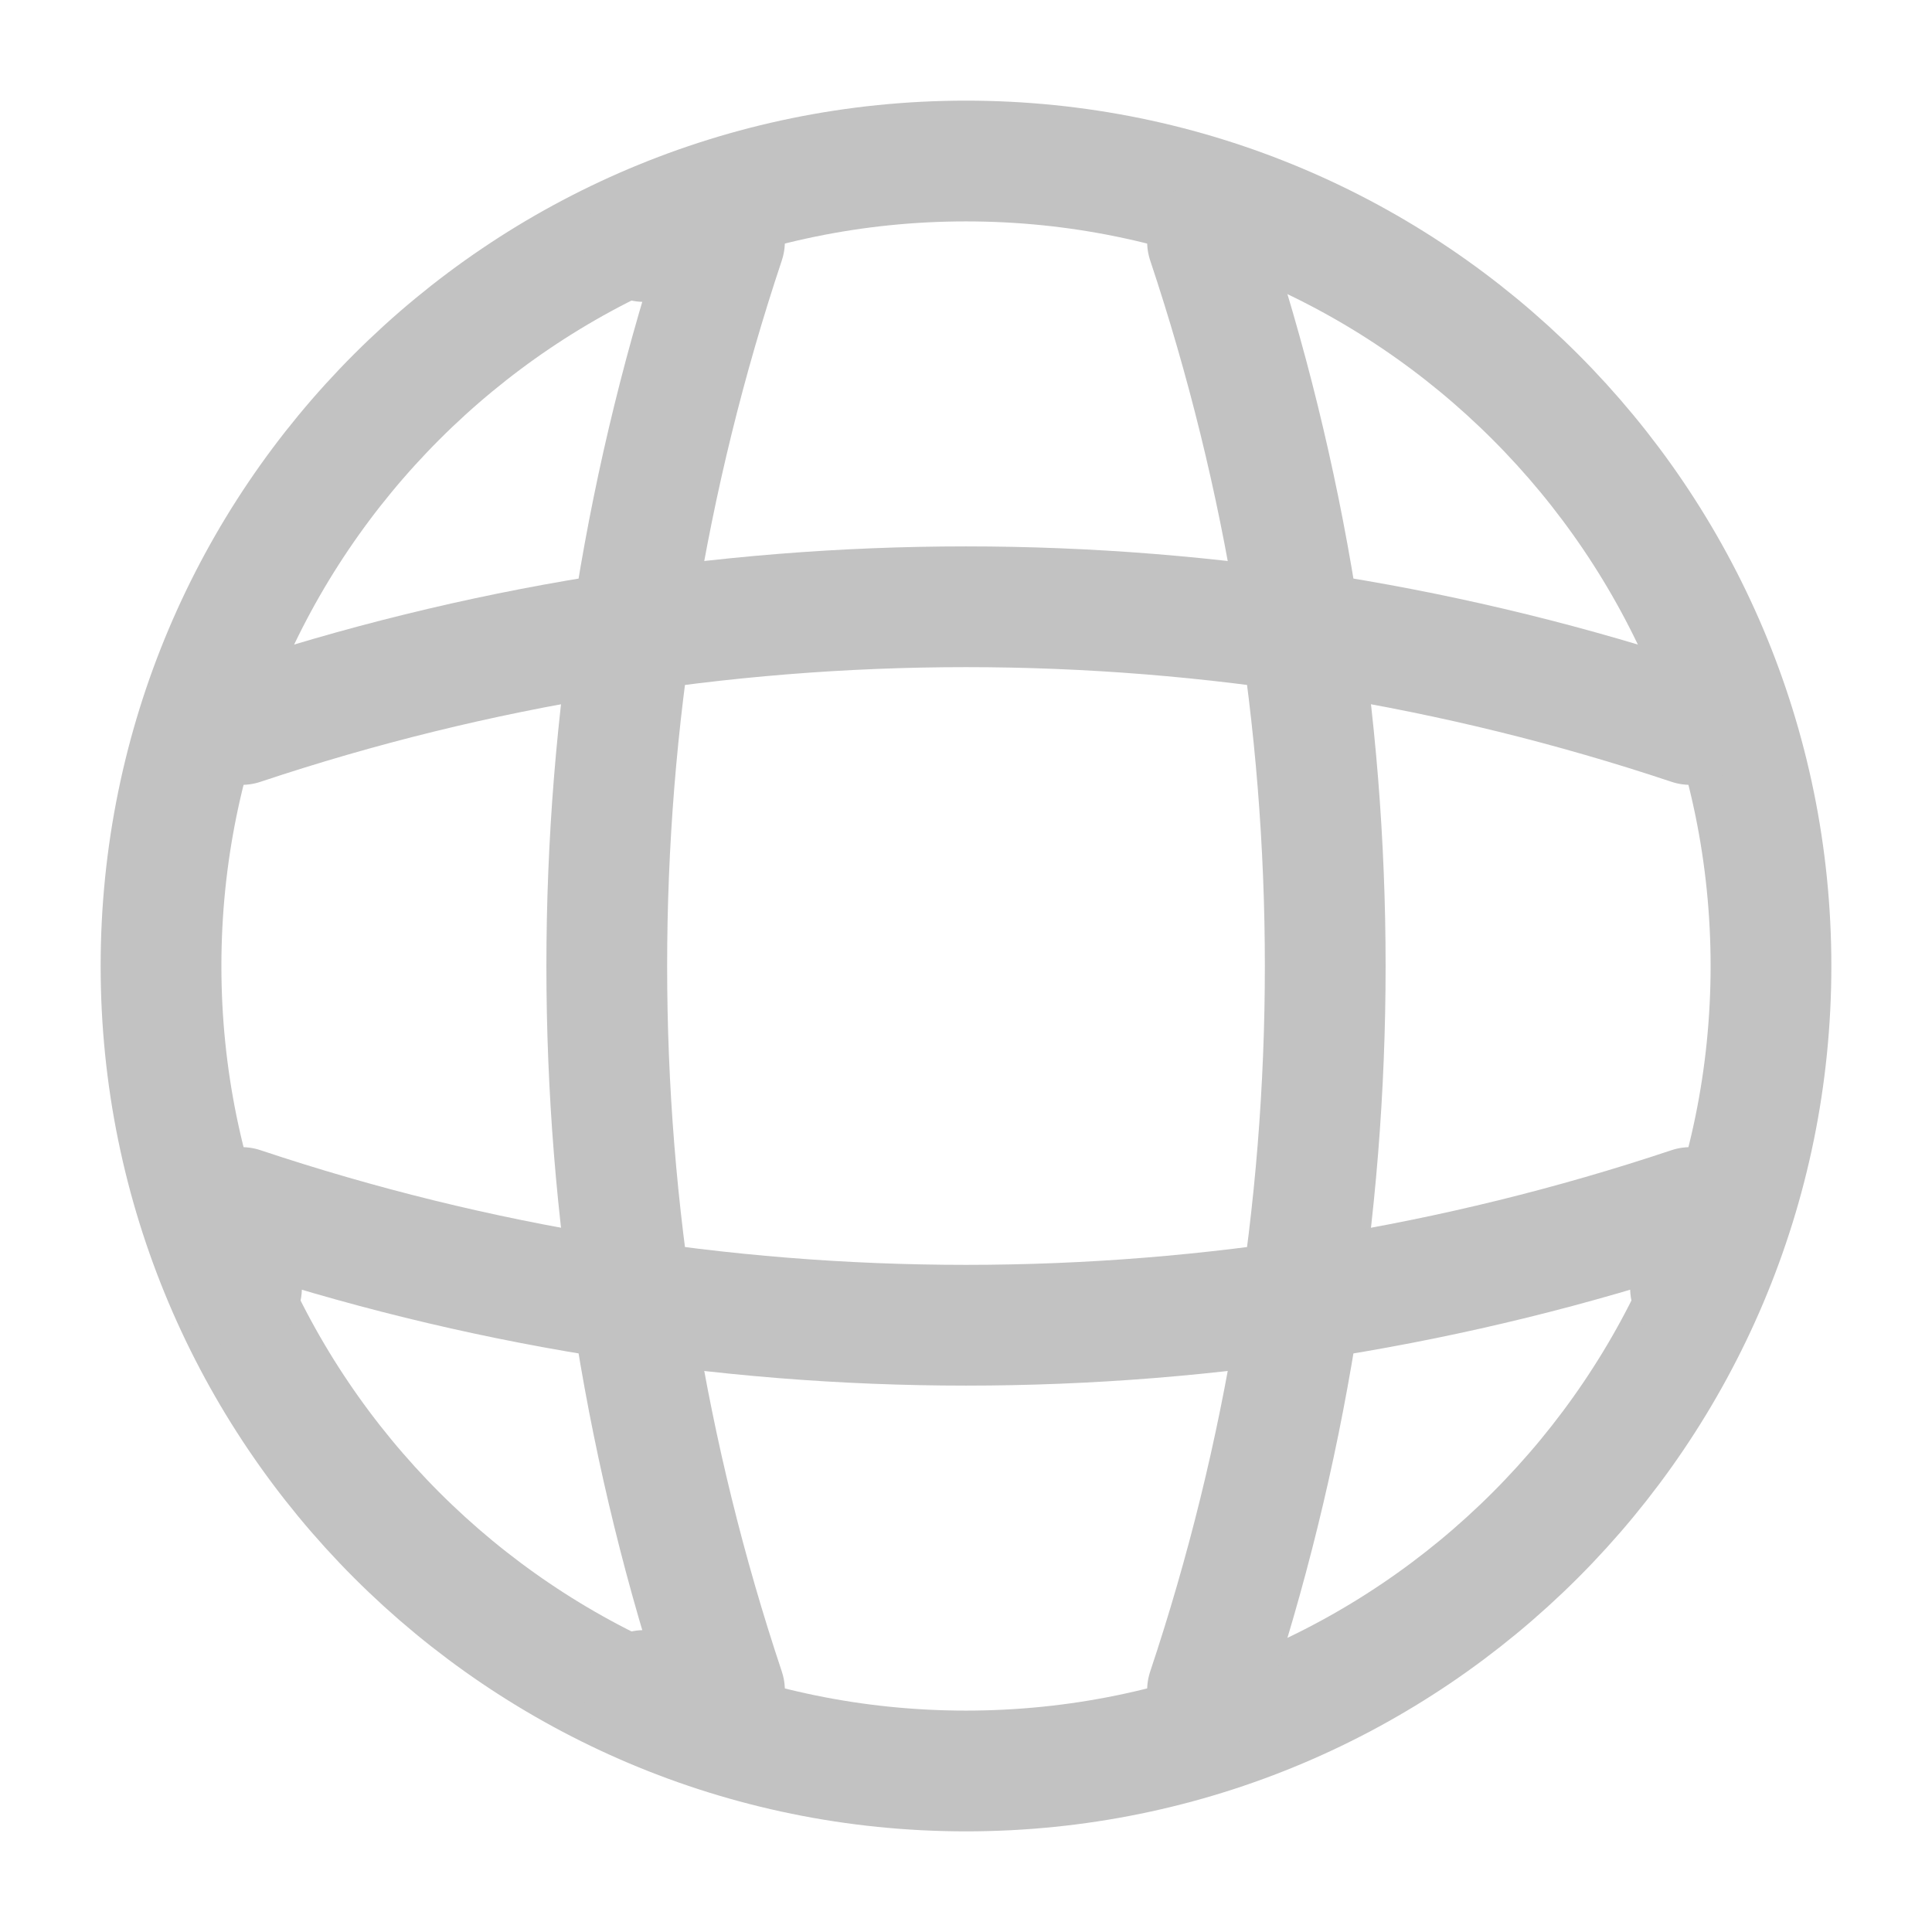 <svg width="32" height="32" viewBox="0 0 32 32" fill="none" xmlns="http://www.w3.org/2000/svg">
<path d="M16 29.333C23.364 29.333 29.333 23.364 29.333 16C29.333 8.636 23.364 2.667 16 2.667C8.636 2.667 2.667 8.636 2.667 16C2.667 23.364 8.636 29.333 16 29.333Z" stroke="#C2C2C2" stroke-width="2" stroke-linecap="round" stroke-linejoin="round"/>
<path d="M10.667 4H12C9.4 11.787 9.4 20.213 12 28H10.667" stroke="#C2C2C2" stroke-width="2" stroke-linecap="round" stroke-linejoin="round"/>
<path d="M20 4C22.6 11.787 22.6 20.213 20 28" stroke="#C2C2C2" stroke-width="2" stroke-linecap="round" stroke-linejoin="round"/>
<path d="M4 21.333V20C11.787 22.6 20.213 22.6 28 20V21.333" stroke="#C2C2C2" stroke-width="2" stroke-linecap="round" stroke-linejoin="round"/>
<path d="M4 12C11.787 9.4 20.213 9.4 28 12" stroke="#C2C2C2" stroke-width="2" stroke-linecap="round" stroke-linejoin="round"/>
</svg>
